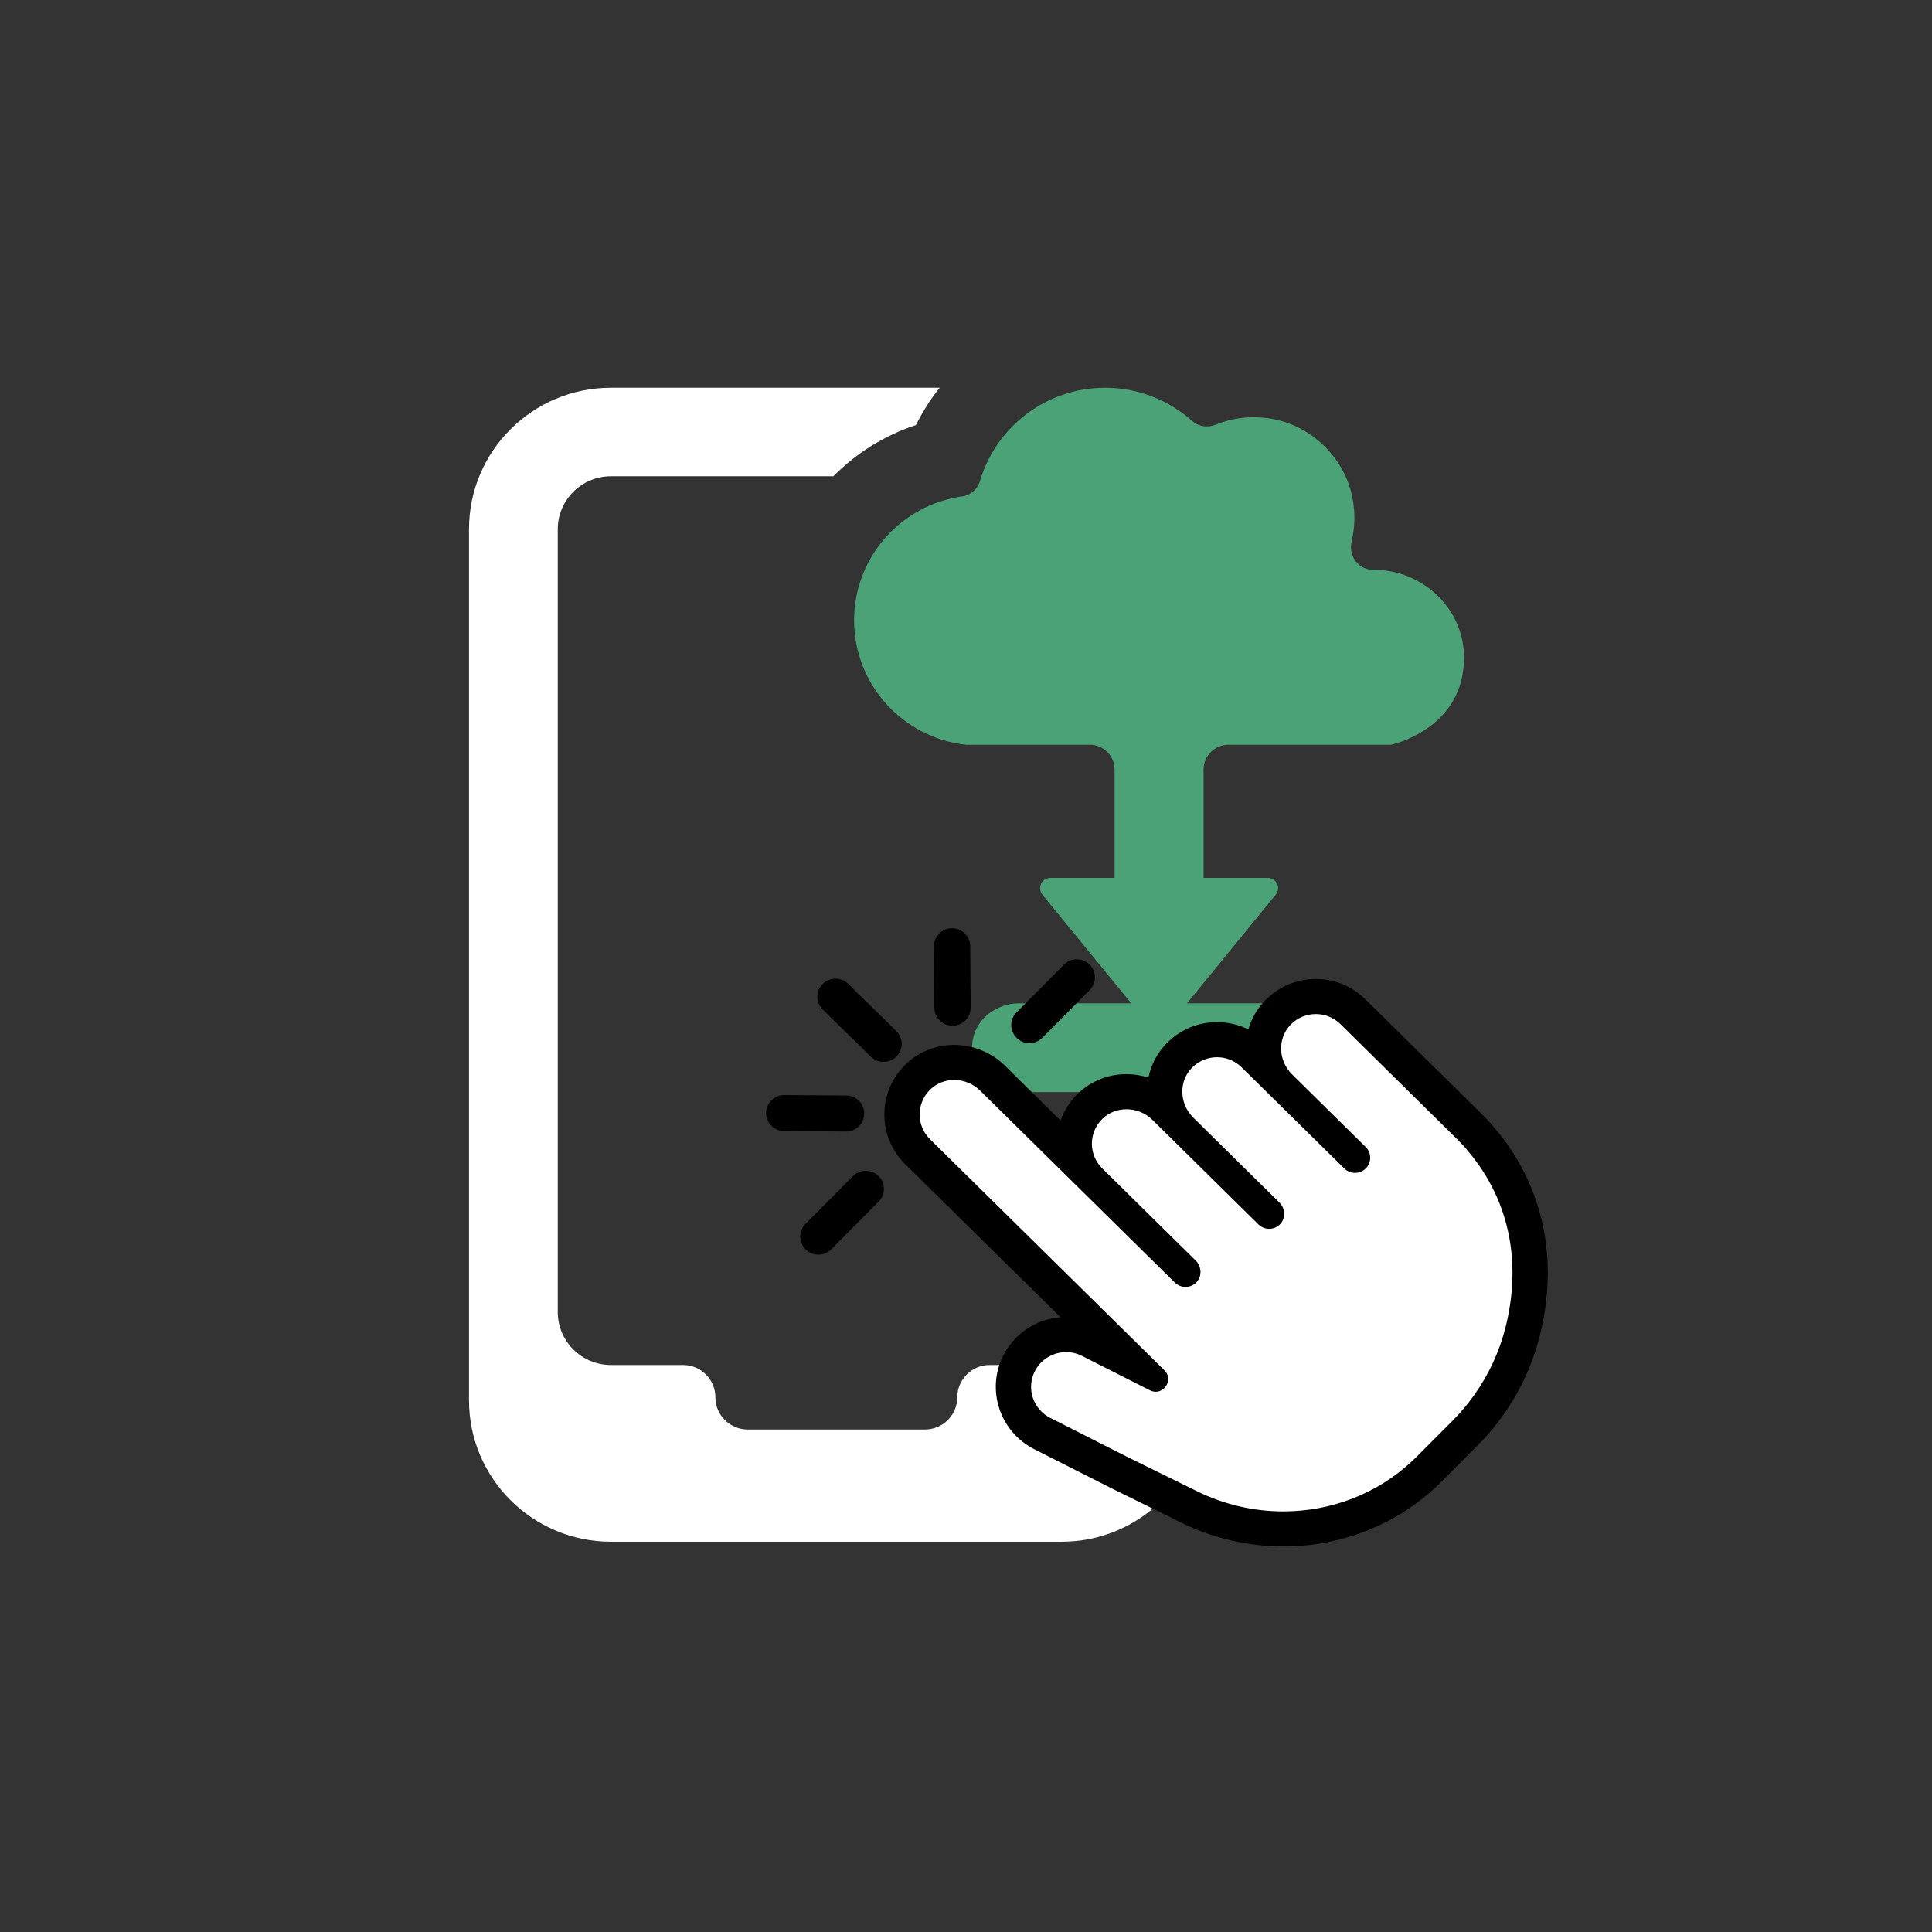 <svg xmlns="http://www.w3.org/2000/svg" xmlns:xlink="http://www.w3.org/1999/xlink" width="200" zoomAndPan="magnify" viewBox="0 0 150 150" height="200" preserveAspectRatio="xMidYMid meet" version="1.0"><rect x="0" y="0" width="150" height="150" fill="#333333" stroke="none"/><defs><clipPath id="e6c40fae42"><path d="M 36.414 30.102 L 93.449 30.102 L 93.449 119.699 L 36.414 119.699 Z M 36.414 30.102 " clip-rule="nonzero"/></clipPath><clipPath id="896729306d"><path d="M 66.016 30.102 L 113.664 30.102 L 113.664 84.812 L 66.016 84.812 Z M 66.016 30.102 " clip-rule="nonzero"/></clipPath><clipPath id="70555cf703"><path d="M 68.645 76 L 120.168 76 L 120.168 120.066 L 68.645 120.066 Z M 68.645 76 " clip-rule="nonzero"/></clipPath><clipPath id="bdb936c6ca"><path d="M 72 72.066 L 76 72.066 L 76 80 L 72 80 Z M 72 72.066 " clip-rule="nonzero"/></clipPath><clipPath id="b3e7acdc40"><path d="M 59.453 85 L 68 85 L 68 88 L 59.453 88 Z M 59.453 85 " clip-rule="nonzero"/></clipPath></defs><g clip-path="url(#e6c40fae42)"><path fill="#ffffff" d="M 86.566 101.852 C 86.566 104.137 84.699 105.98 82.426 105.98 L 76.828 105.98 C 75.441 105.98 74.324 107.109 74.324 108.492 C 74.324 109.875 73.188 110.988 71.805 110.988 L 58.062 110.988 C 56.68 110.988 55.543 109.875 55.543 108.492 C 55.543 107.109 54.426 105.98 53.043 105.98 L 47.441 105.98 C 45.152 105.98 43.305 104.137 43.305 101.871 L 43.305 41.082 C 43.305 38.82 45.152 36.977 47.441 36.977 L 64.703 36.977 C 66.473 35.191 68.648 33.809 71.109 33.004 C 71.633 31.969 72.246 30.988 72.957 30.105 L 47.441 30.105 C 41.359 30.105 36.414 35.016 36.414 41.082 L 36.414 108.723 C 36.414 114.785 41.359 119.699 47.441 119.699 L 82.426 119.699 C 88.508 119.699 93.434 114.785 93.434 108.723 L 93.434 91.031 L 86.566 91.031 L 86.566 101.852 " fill-opacity="1" fill-rule="nonzero"/></g><g clip-path="url(#896729306d)"><path fill="#4aa276" d="M 106.664 44.238 L 106.602 44.238 C 105.445 44.238 104.672 43.145 104.941 42.023 C 105.199 40.953 105.234 39.801 104.996 38.621 C 104.379 35.496 101.777 32.996 98.621 32.496 C 97.102 32.258 95.648 32.453 94.367 32.98 C 93.766 33.227 93.059 33.125 92.57 32.691 C 90.773 31.086 88.398 30.105 85.801 30.105 C 81.211 30.105 77.336 33.148 76.094 37.324 C 75.906 37.953 75.367 38.449 74.715 38.539 C 69.961 39.199 66.312 43.254 66.312 48.164 C 66.312 53.164 70.113 57.289 75 57.824 L 84.609 57.824 C 85.672 57.824 86.535 58.684 86.535 59.742 L 86.535 68.16 L 81.551 68.16 C 80.875 68.16 80.508 68.938 80.93 69.461 L 87.828 77.898 L 79.117 77.898 C 77.395 77.898 75.797 79.07 75.52 80.762 C 75.168 82.922 76.828 84.789 78.93 84.789 L 100.867 84.789 C 102.586 84.789 104.184 83.613 104.461 81.922 C 104.812 79.762 103.148 77.898 101.051 77.898 L 92.156 77.898 L 99.051 69.461 C 99.477 68.938 99.105 68.16 98.434 68.16 L 93.445 68.16 L 93.445 59.742 C 93.445 58.684 94.309 57.824 95.371 57.824 L 107.992 57.824 C 107.992 57.824 113.688 56.641 113.668 51.031 C 113.656 47.25 110.453 44.238 106.664 44.238 " fill-opacity="1" fill-rule="nonzero"/></g><path fill="#ffffff" d="M 99.637 118.703 C 97.125 118.703 94.602 118.117 92.344 117.004 L 86.852 114.301 L 80.914 111.297 C 78.906 110.281 78.105 107.828 79.129 105.836 C 79.324 105.453 79.574 105.109 79.867 104.816 C 80.629 104.051 81.688 103.613 82.77 103.613 C 83.41 103.613 84.051 103.77 84.621 104.059 L 87.648 105.59 L 71.238 89.41 C 69.641 87.836 69.629 85.266 71.207 83.672 C 71.219 83.66 71.27 83.613 71.27 83.613 C 72.023 82.887 73.02 82.488 74.086 82.488 C 75.188 82.488 76.273 82.93 77.059 83.707 L 83.66 90.215 C 83.125 88.777 83.434 87.094 84.59 85.938 L 84.645 85.883 C 85.395 85.156 86.395 84.758 87.457 84.758 C 88.562 84.758 89.645 85.203 90.434 85.977 L 90.703 86.242 C 90.156 84.805 90.426 83.133 91.535 81.977 L 91.586 81.922 C 92.359 81.148 93.391 80.723 94.488 80.723 C 95.574 80.723 96.598 81.141 97.367 81.898 L 98.375 82.891 C 97.824 81.453 98.098 79.777 99.207 78.625 C 99.227 78.605 99.246 78.582 99.27 78.562 C 100.043 77.793 101.066 77.371 102.16 77.371 C 103.246 77.371 104.266 77.789 105.039 78.547 L 113.625 87.012 L 114.133 87.512 C 114.141 87.523 114.754 88.137 115.031 88.504 C 118.477 92.578 119.609 97.863 118.215 103.391 C 117.699 105.441 116.816 107.355 115.594 109.074 C 115.051 109.848 114.418 110.594 113.727 111.289 L 111 114.023 C 110.875 114.148 110.75 114.266 110.625 114.383 C 107.676 117.172 103.773 118.703 99.637 118.703 " fill-opacity="1" fill-rule="nonzero"/><g clip-path="url(#70555cf703)"><path fill="#000000" d="M 102.16 76.008 C 100.703 76.008 99.34 76.57 98.309 77.59 C 98.266 77.633 98.234 77.664 98.215 77.684 C 97.598 78.324 97.16 79.094 96.926 79.926 C 96.18 79.555 95.348 79.359 94.488 79.359 C 93.023 79.359 91.648 79.93 90.617 80.965 L 90.598 80.98 L 90.574 81.004 L 90.562 81.02 L 90.543 81.039 C 89.832 81.777 89.363 82.68 89.164 83.664 C 88.613 83.488 88.039 83.395 87.457 83.395 C 86.043 83.395 84.707 83.93 83.699 84.895 C 83.691 84.906 83.68 84.914 83.672 84.922 L 83.648 84.945 L 83.613 84.977 C 83.027 85.566 82.602 86.262 82.344 86.996 L 78.023 82.738 C 76.984 81.715 75.547 81.125 74.086 81.125 C 72.664 81.125 71.324 81.66 70.316 82.633 L 70.27 82.68 C 70.258 82.695 70.246 82.707 70.23 82.719 C 68.125 84.844 68.141 88.277 70.273 90.379 L 82.336 102.27 C 81.047 102.375 79.812 102.941 78.895 103.855 C 78.504 104.25 78.172 104.703 77.914 105.203 L 77.91 105.211 L 77.906 105.215 C 76.543 107.879 77.613 111.152 80.293 112.512 L 86.23 115.516 L 86.258 115.531 L 91.734 118.227 C 94.18 119.43 96.914 120.066 99.637 120.066 C 104.125 120.066 108.363 118.398 111.566 115.375 L 111.574 115.367 C 111.707 115.242 111.84 115.113 111.965 114.988 L 111.973 114.98 L 114.699 112.246 C 115.445 111.5 116.125 110.695 116.715 109.855 C 118.035 107.996 118.984 105.934 119.543 103.723 C 121.047 97.77 119.82 92.062 116.098 87.645 C 115.738 87.188 115.109 86.559 115.102 86.551 L 115.098 86.547 L 114.59 86.047 L 112.629 84.113 L 106.004 77.578 C 104.973 76.566 103.609 76.008 102.16 76.008 Z M 102.16 78.73 C 102.852 78.73 103.543 78.992 104.074 79.512 L 110.699 86.047 L 112.66 87.98 L 113.168 88.48 C 113.34 88.648 113.824 89.16 113.957 89.348 C 117.34 93.328 118.098 98.254 116.887 103.059 C 116.422 104.902 115.617 106.676 114.473 108.289 C 113.969 109.004 113.395 109.688 112.754 110.328 L 110.027 113.062 C 109.91 113.176 109.797 113.289 109.68 113.398 C 106.918 116.008 103.301 117.344 99.637 117.344 C 97.363 117.344 95.07 116.828 92.949 115.785 L 87.473 113.09 L 81.535 110.082 C 80.199 109.406 79.668 107.781 80.348 106.453 C 80.48 106.195 80.648 105.969 80.84 105.773 C 81.355 105.262 82.055 104.977 82.77 104.977 C 83.188 104.977 83.605 105.07 84 105.27 L 88.992 107.797 L 89.273 107.938 C 89.43 108.02 89.582 108.055 89.73 108.055 C 89.992 108.055 90.227 107.941 90.402 107.766 C 90.75 107.418 90.848 106.824 90.402 106.387 L 72.203 88.445 C 71.141 87.395 71.133 85.684 72.188 84.625 C 72.199 84.613 72.211 84.602 72.223 84.59 C 72.742 84.09 73.41 83.848 74.086 83.848 C 74.812 83.848 75.543 84.129 76.094 84.672 L 91.211 99.574 C 91.441 99.801 91.742 99.918 92.047 99.918 C 92.336 99.914 92.625 99.809 92.852 99.598 C 92.859 99.59 92.867 99.578 92.879 99.57 C 93.34 99.109 93.301 98.328 92.832 97.867 L 85.578 90.715 C 84.512 89.664 84.504 87.953 85.562 86.895 C 85.574 86.883 85.586 86.871 85.598 86.859 C 86.113 86.359 86.785 86.121 87.457 86.121 C 88.184 86.121 88.918 86.398 89.469 86.941 L 97.707 95.066 C 97.938 95.293 98.242 95.406 98.543 95.406 C 98.832 95.406 99.121 95.297 99.348 95.086 C 99.355 95.078 99.367 95.07 99.375 95.059 C 99.836 94.598 99.797 93.82 99.328 93.359 L 92.641 86.766 C 91.578 85.715 91.492 83.992 92.523 82.918 C 92.535 82.906 92.547 82.895 92.559 82.883 C 93.09 82.352 93.789 82.082 94.488 82.082 C 95.18 82.082 95.875 82.344 96.402 82.867 L 104.371 90.719 C 104.602 90.949 104.902 91.062 105.203 91.062 C 105.504 91.062 105.809 90.945 106.039 90.715 C 106.5 90.254 106.496 89.512 106.035 89.055 L 100.312 83.41 C 99.25 82.363 99.16 80.641 100.195 79.566 C 100.207 79.555 100.219 79.543 100.23 79.531 C 100.762 78.996 101.461 78.73 102.16 78.73 " fill-opacity="1" fill-rule="nonzero"/></g><path fill="#000000" d="M 64.863 75.984 C 64.488 75.988 64.137 76.133 63.875 76.395 C 63.871 76.398 63.871 76.398 63.867 76.398 C 63.324 76.949 63.324 77.836 63.879 78.379 L 67.605 82.035 C 67.875 82.301 68.227 82.445 68.605 82.441 C 68.977 82.441 69.328 82.297 69.594 82.031 C 69.594 82.031 69.598 82.031 69.598 82.027 C 69.863 81.762 70.008 81.41 70.008 81.039 C 70.004 80.664 69.855 80.312 69.59 80.047 L 65.859 76.391 C 65.594 76.129 65.238 75.984 64.863 75.984 " fill-opacity="1" fill-rule="nonzero"/><g clip-path="url(#bdb936c6ca)"><path fill="#000000" d="M 75.328 73.461 C 75.324 72.691 74.688 72.066 73.914 72.066 C 73.137 72.07 72.508 72.703 72.512 73.473 L 72.547 78.242 C 72.547 79.016 73.184 79.641 73.961 79.637 C 74.344 79.637 74.695 79.48 74.949 79.227 C 75.207 78.973 75.363 78.621 75.363 78.23 L 75.328 73.461 " fill-opacity="1" fill-rule="nonzero"/></g><g clip-path="url(#b3e7acdc40)"><path fill="#000000" d="M 60.895 85.02 C 60.117 85.016 59.484 85.641 59.48 86.41 C 59.477 87.184 60.109 87.812 60.883 87.816 L 65.684 87.852 C 66.074 87.855 66.426 87.695 66.684 87.441 C 66.938 87.191 67.094 86.844 67.098 86.457 C 67.102 85.688 66.473 85.055 65.695 85.055 L 60.895 85.02 " fill-opacity="1" fill-rule="nonzero"/></g><path fill="#000000" d="M 83.594 74.48 C 83.219 74.48 82.871 74.633 82.602 74.895 L 78.922 78.602 C 78.656 78.867 78.512 79.219 78.512 79.594 C 78.516 79.969 78.664 80.316 78.93 80.582 C 79.48 81.125 80.371 81.121 80.918 80.578 C 80.918 80.574 80.922 80.574 80.922 80.574 L 84.602 76.867 C 85.148 76.316 85.145 75.43 84.594 74.887 C 84.324 74.625 83.973 74.48 83.594 74.48 " fill-opacity="1" fill-rule="nonzero"/><path fill="#000000" d="M 66.223 91.312 C 66.223 91.312 66.219 91.316 66.219 91.316 L 62.539 95.023 C 62.273 95.289 62.129 95.641 62.133 96.016 C 62.133 96.391 62.281 96.738 62.547 97.004 C 62.816 97.266 63.168 97.41 63.547 97.41 C 63.922 97.406 64.273 97.262 64.535 97 C 64.539 96.996 64.539 96.996 64.539 96.996 L 68.219 93.289 C 68.484 93.023 68.629 92.672 68.629 92.297 C 68.625 91.922 68.477 91.57 68.211 91.309 C 67.945 91.047 67.59 90.902 67.215 90.902 C 66.84 90.902 66.488 91.051 66.223 91.312 " fill-opacity="1" fill-rule="nonzero"/></svg>